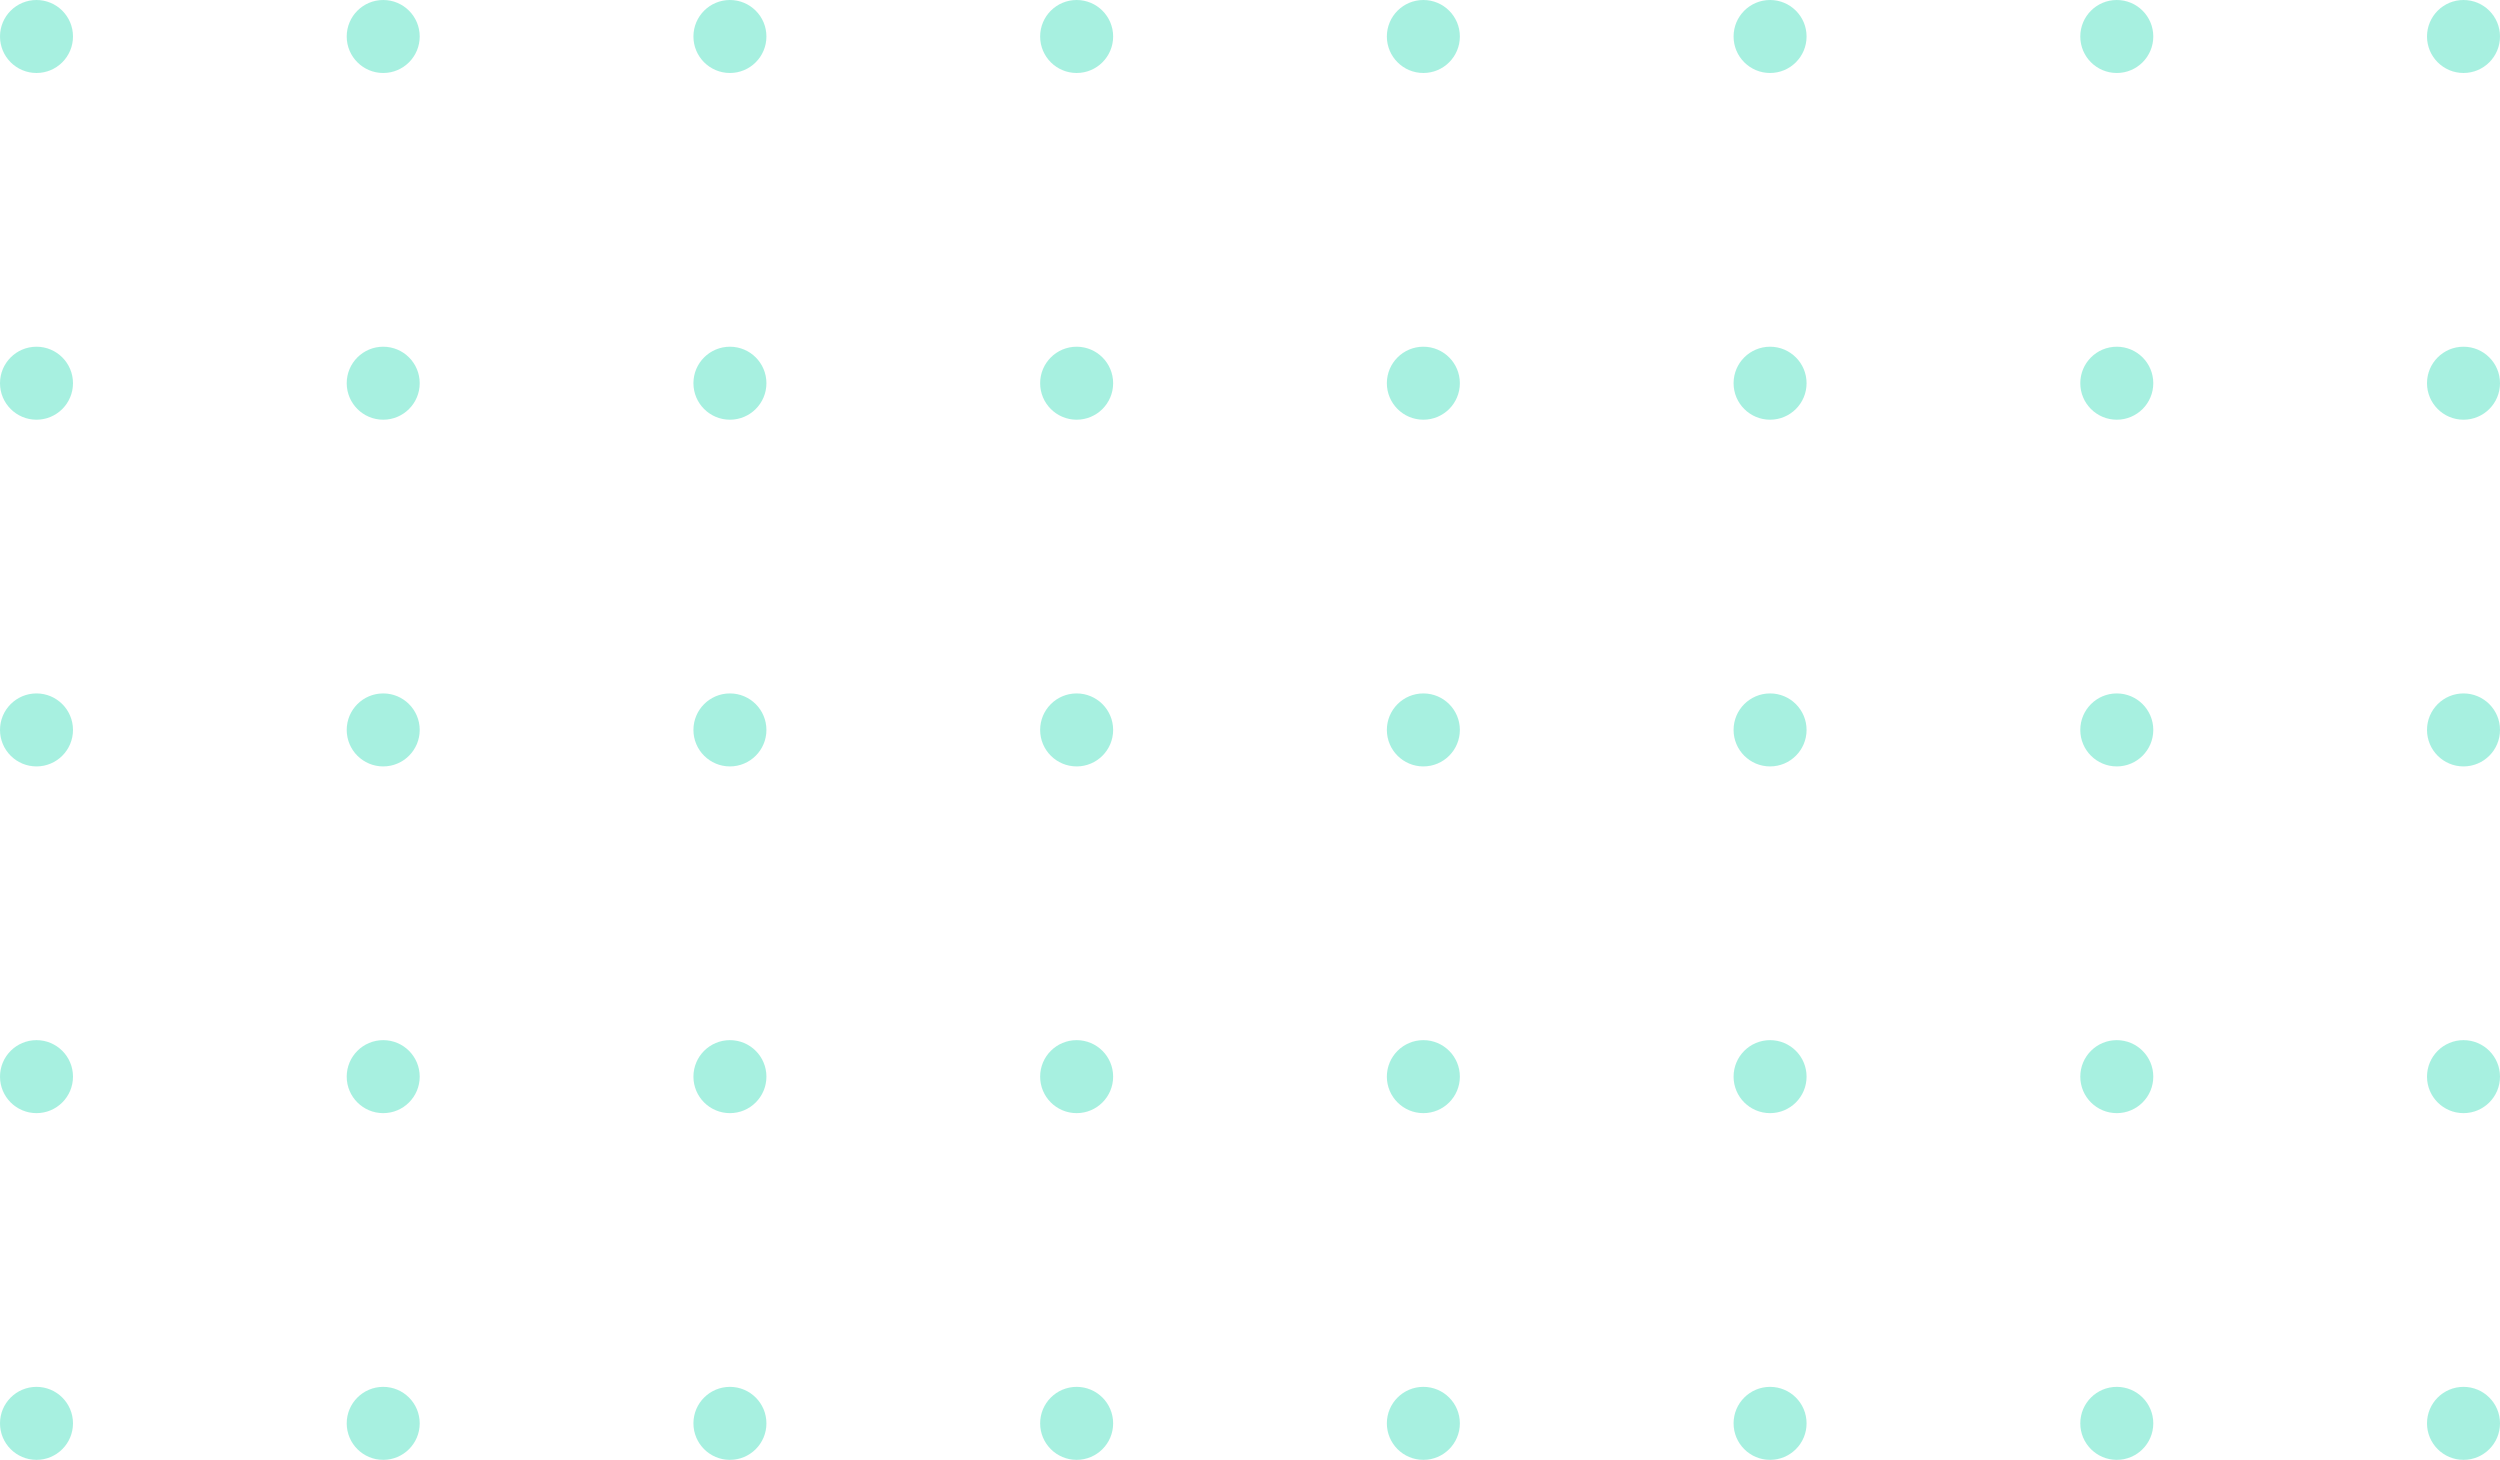 <svg width="274" height="160" viewBox="0 0 274 160" fill="none" xmlns="http://www.w3.org/2000/svg">
<circle cx="4" cy="4" r="4" fill="#50E3C2" fill-opacity="0.5"/>
<circle cx="42" cy="4" r="4" fill="#50E3C2" fill-opacity="0.5"/>
<circle cx="80" cy="4" r="4" fill="#50E3C2" fill-opacity="0.5"/>
<circle cx="118" cy="4" r="4" fill="#50E3C2" fill-opacity="0.5"/>
<circle cx="156" cy="4" r="4" fill="#50E3C2" fill-opacity="0.5"/>
<circle cx="194" cy="4" r="4" fill="#50E3C2" fill-opacity="0.5"/>
<circle cx="4" cy="42" r="4" fill="#50E3C2" fill-opacity="0.5"/>
<circle cx="42" cy="42" r="4" fill="#50E3C2" fill-opacity="0.5"/>
<circle cx="80" cy="42" r="4" fill="#50E3C2" fill-opacity="0.5"/>
<circle cx="118" cy="42" r="4" fill="#50E3C2" fill-opacity="0.5"/>
<circle cx="156" cy="42" r="4" fill="#50E3C2" fill-opacity="0.5"/>
<circle cx="194" cy="42" r="4" fill="#50E3C2" fill-opacity="0.5"/>
<circle cx="4" cy="80" r="4" fill="#50E3C2" fill-opacity="0.5"/>
<circle cx="42" cy="80" r="4" fill="#50E3C2" fill-opacity="0.5"/>
<circle cx="80" cy="80" r="4" fill="#50E3C2" fill-opacity="0.5"/>
<circle cx="118" cy="80" r="4" fill="#50E3C2" fill-opacity="0.5"/>
<circle cx="156" cy="80" r="4" fill="#50E3C2" fill-opacity="0.5"/>
<circle cx="194" cy="80" r="4" fill="#50E3C2" fill-opacity="0.5"/>
<circle cx="4" cy="118" r="4" fill="#50E3C2" fill-opacity="0.5"/>
<circle cx="42" cy="118" r="4" fill="#50E3C2" fill-opacity="0.5"/>
<circle cx="80" cy="118" r="4" fill="#50E3C2" fill-opacity="0.5"/>
<circle cx="118" cy="118" r="4" fill="#50E3C2" fill-opacity="0.5"/>
<circle cx="156" cy="118" r="4" fill="#50E3C2" fill-opacity="0.5"/>
<circle cx="194" cy="118" r="4" fill="#50E3C2" fill-opacity="0.5"/>
<circle cx="232" cy="4" r="4" fill="#50E3C2" fill-opacity="0.5"/>
<circle cx="232" cy="42" r="4" fill="#50E3C2" fill-opacity="0.5"/>
<circle cx="232" cy="80" r="4" fill="#50E3C2" fill-opacity="0.5"/>
<circle cx="232" cy="118" r="4" fill="#50E3C2" fill-opacity="0.5"/>
<circle cx="270" cy="4" r="4" fill="#50E3C2" fill-opacity="0.5"/>
<circle cx="270" cy="42" r="4" fill="#50E3C2" fill-opacity="0.5"/>
<circle cx="270" cy="80" r="4" fill="#50E3C2" fill-opacity="0.5"/>
<circle cx="270" cy="118" r="4" fill="#50E3C2" fill-opacity="0.5"/>
<circle cx="4" cy="156" r="4" fill="#50E3C2" fill-opacity="0.5"/>
<circle cx="42" cy="156" r="4" fill="#50E3C2" fill-opacity="0.5"/>
<circle cx="80" cy="156" r="4" fill="#50E3C2" fill-opacity="0.5"/>
<circle cx="118" cy="156" r="4" fill="#50E3C2" fill-opacity="0.5"/>
<circle cx="156" cy="156" r="4" fill="#50E3C2" fill-opacity="0.5"/>
<circle cx="194" cy="156" r="4" fill="#50E3C2" fill-opacity="0.5"/>
<circle cx="232" cy="156" r="4" fill="#50E3C2" fill-opacity="0.5"/>
<circle cx="270" cy="156" r="4" fill="#50E3C2" fill-opacity="0.5"/>
</svg>
